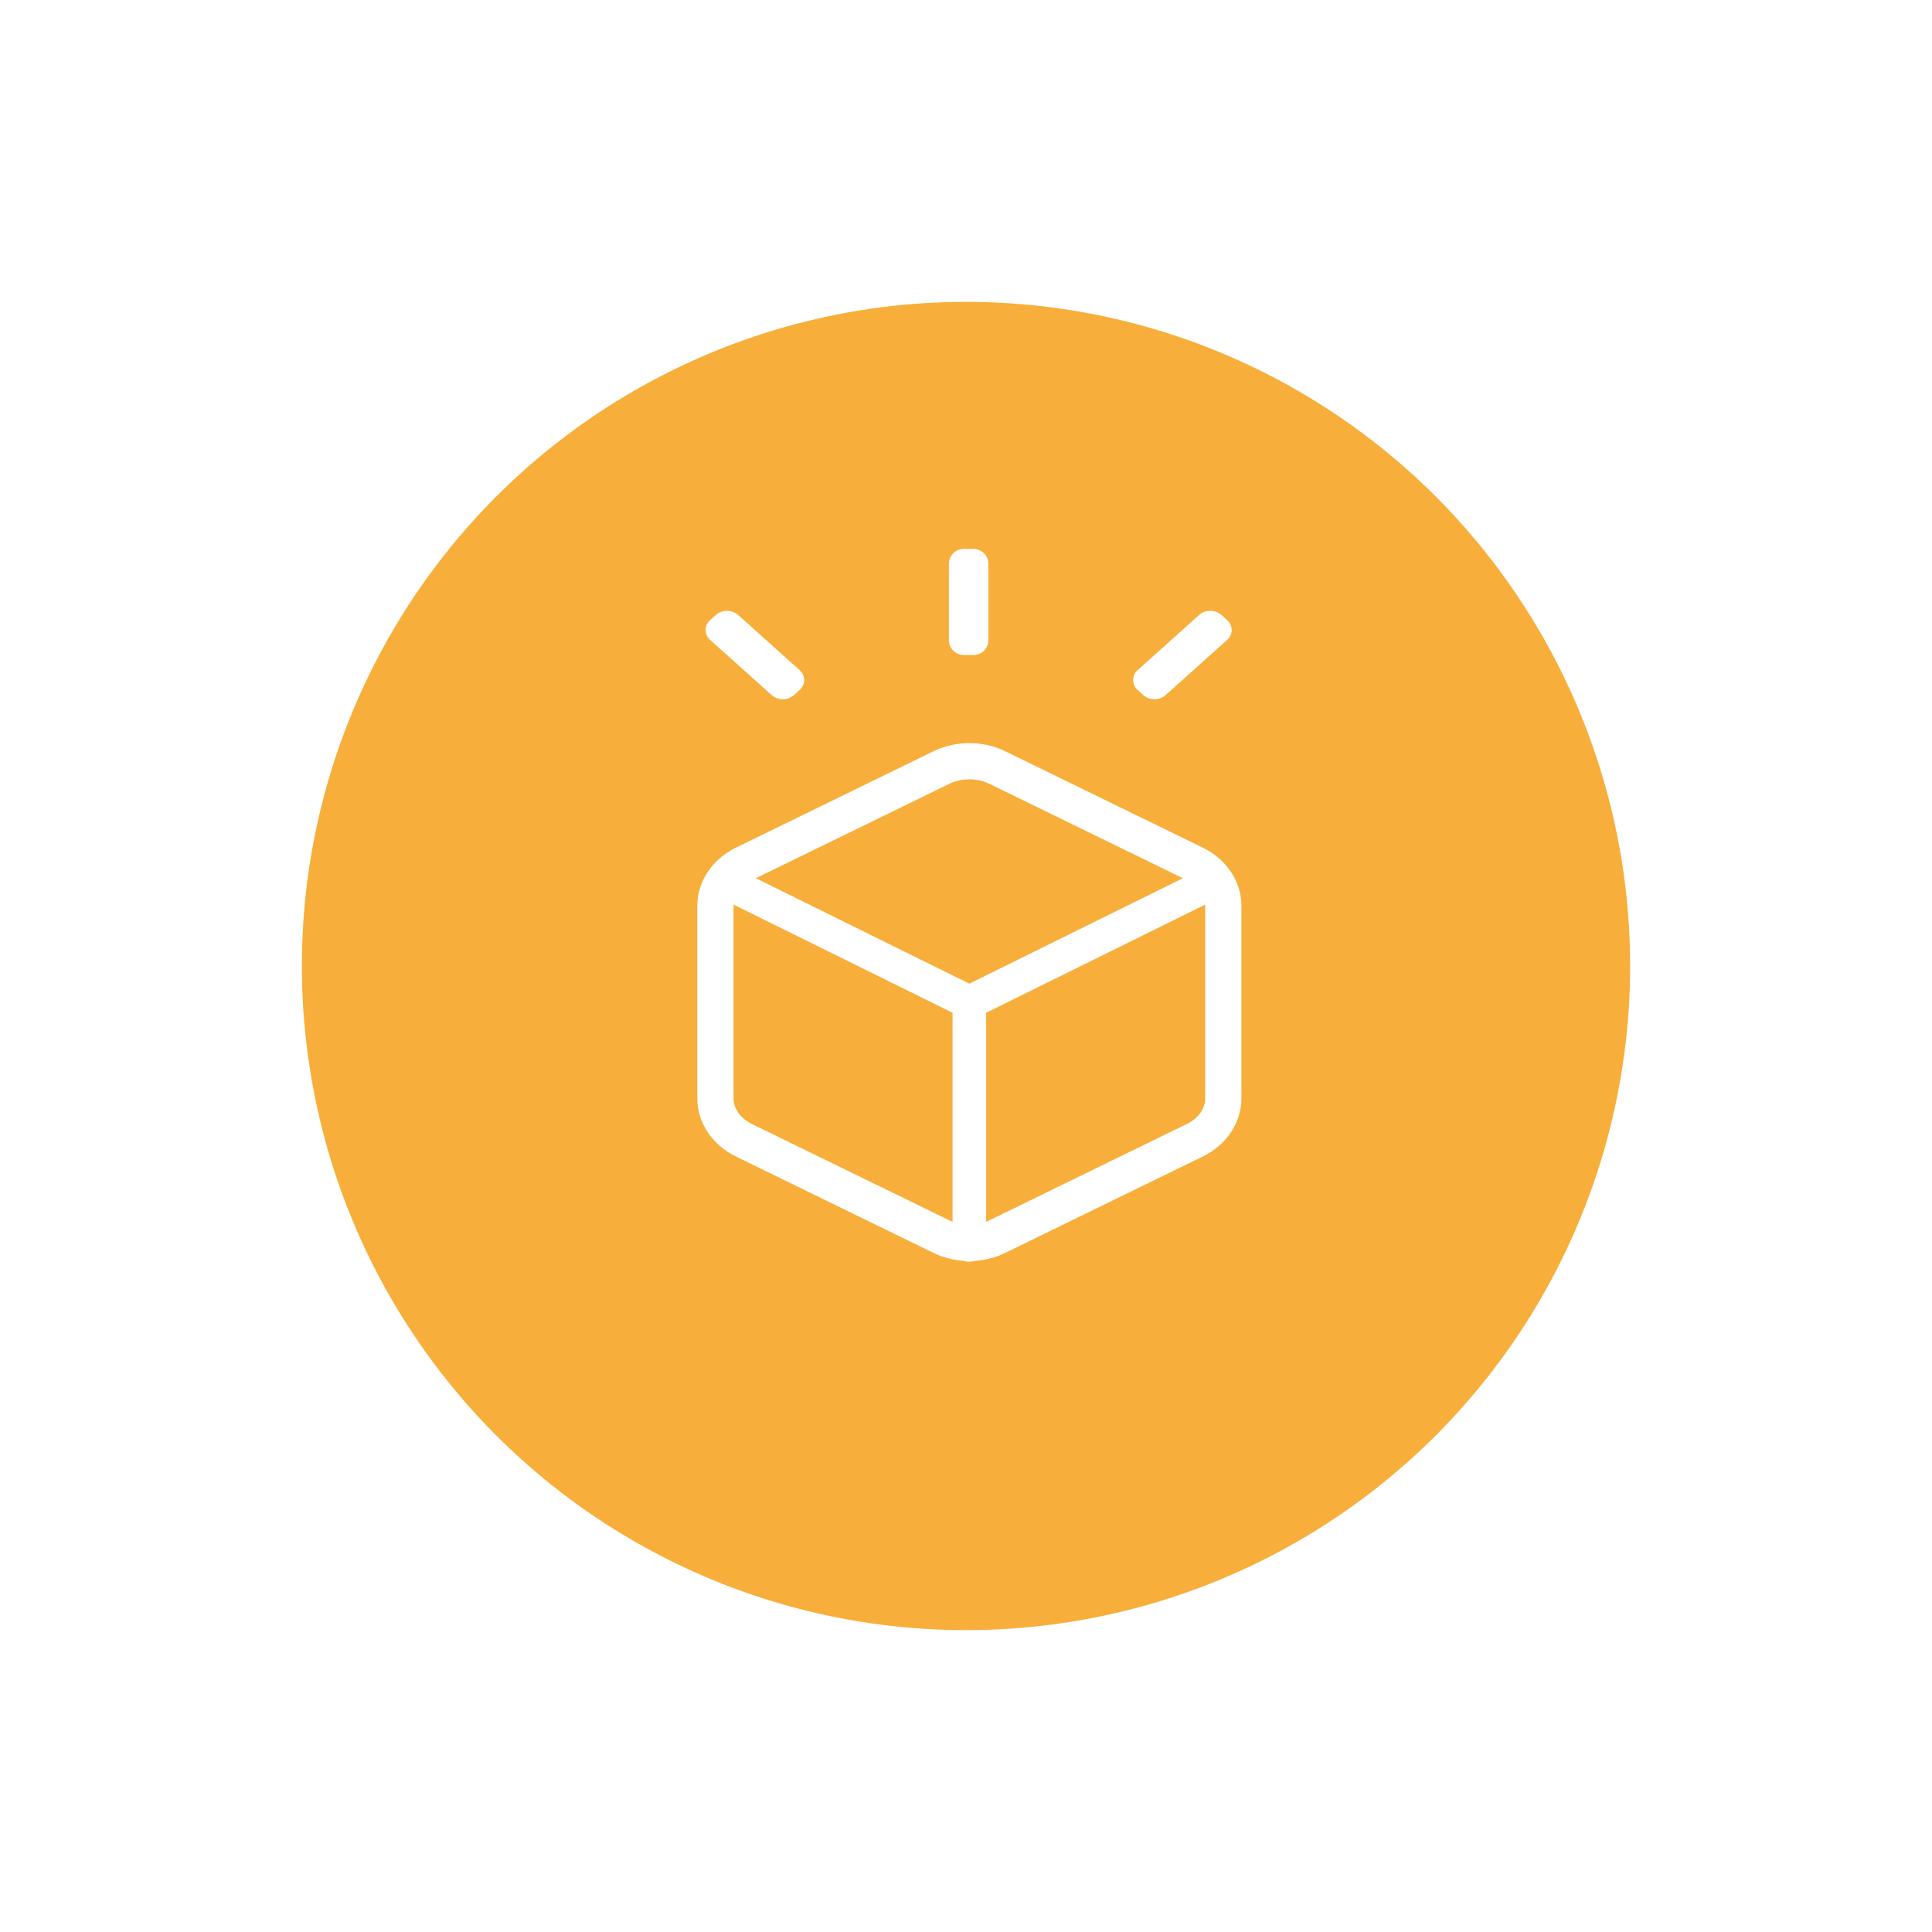 <svg width="64" height="64" viewBox="0 0 64 64" fill="none" xmlns="http://www.w3.org/2000/svg">
<g filter="url(#filter0_d)">
<circle cx="32" cy="30" r="22" fill="#F8AE3A"/>
</g>
<path fill-rule="evenodd" clip-rule="evenodd" d="M40.523 36.388V30.003C40.522 29.433 40.166 28.907 39.588 28.622L33.046 25.43C32.467 25.145 31.755 25.145 31.176 25.43L24.634 28.622C24.056 28.907 23.7 29.433 23.699 30.003V36.388C23.7 36.957 24.056 37.483 24.634 37.768L31.176 40.96C31.755 41.245 32.467 41.245 33.046 40.96L39.588 37.768C40.166 37.483 40.522 36.957 40.523 36.388Z" stroke="white" stroke-width="1.2" stroke-linecap="round" stroke-linejoin="round"/>
<path fill-rule="evenodd" clip-rule="evenodd" d="M24.198 28.677C23.923 28.541 23.589 28.654 23.454 28.929C23.318 29.204 23.43 29.537 23.706 29.673L31.555 33.55V41.241C31.555 41.548 31.804 41.797 32.111 41.797C32.418 41.797 32.667 41.548 32.667 41.241V33.55L40.516 29.673C40.791 29.537 40.904 29.204 40.769 28.929C40.633 28.654 40.3 28.541 40.024 28.677L32.111 32.585L24.198 28.677Z" fill="white"/>
<path fill-rule="evenodd" clip-rule="evenodd" d="M31.433 18.678C31.433 18.404 31.655 18.182 31.93 18.182H32.245C32.519 18.182 32.741 18.404 32.741 18.678V21.203C32.741 21.477 32.519 21.699 32.245 21.699H31.93C31.655 21.699 31.433 21.477 31.433 21.203V18.678ZM39.723 20.372C39.927 20.189 40.258 20.189 40.462 20.372L40.648 20.539C40.852 20.722 40.852 21.018 40.648 21.201L38.612 23.026C38.408 23.209 38.078 23.209 37.874 23.026L37.688 22.859C37.484 22.676 37.484 22.38 37.688 22.197L39.723 20.372ZM23.527 20.539C23.323 20.722 23.323 21.018 23.527 21.201L25.563 23.026C25.767 23.209 26.097 23.209 26.301 23.026L26.487 22.859C26.691 22.676 26.691 22.38 26.487 22.197L24.452 20.372C24.248 20.189 23.917 20.189 23.713 20.372L23.527 20.539Z" fill="white"/>
<defs>
<filter id="filter0_d" x="0" y="0" width="64" height="64" filterUnits="userSpaceOnUse" color-interpolation-filters="sRGB">
<feFlood flood-opacity="0" result="BackgroundImageFix"/>
<feColorMatrix in="SourceAlpha" type="matrix" values="0 0 0 0 0 0 0 0 0 0 0 0 0 0 0 0 0 0 127 0" result="hardAlpha"/>
<feOffset dy="2"/>
<feGaussianBlur stdDeviation="5"/>
<feColorMatrix type="matrix" values="0 0 0 0 0.657 0 0 0 0 0.657 0 0 0 0 0.657 0 0 0 0.2 0"/>
<feBlend mode="normal" in2="BackgroundImageFix" result="effect1_dropShadow"/>
<feBlend mode="normal" in="SourceGraphic" in2="effect1_dropShadow" result="shape"/>
</filter>
</defs>
</svg>
